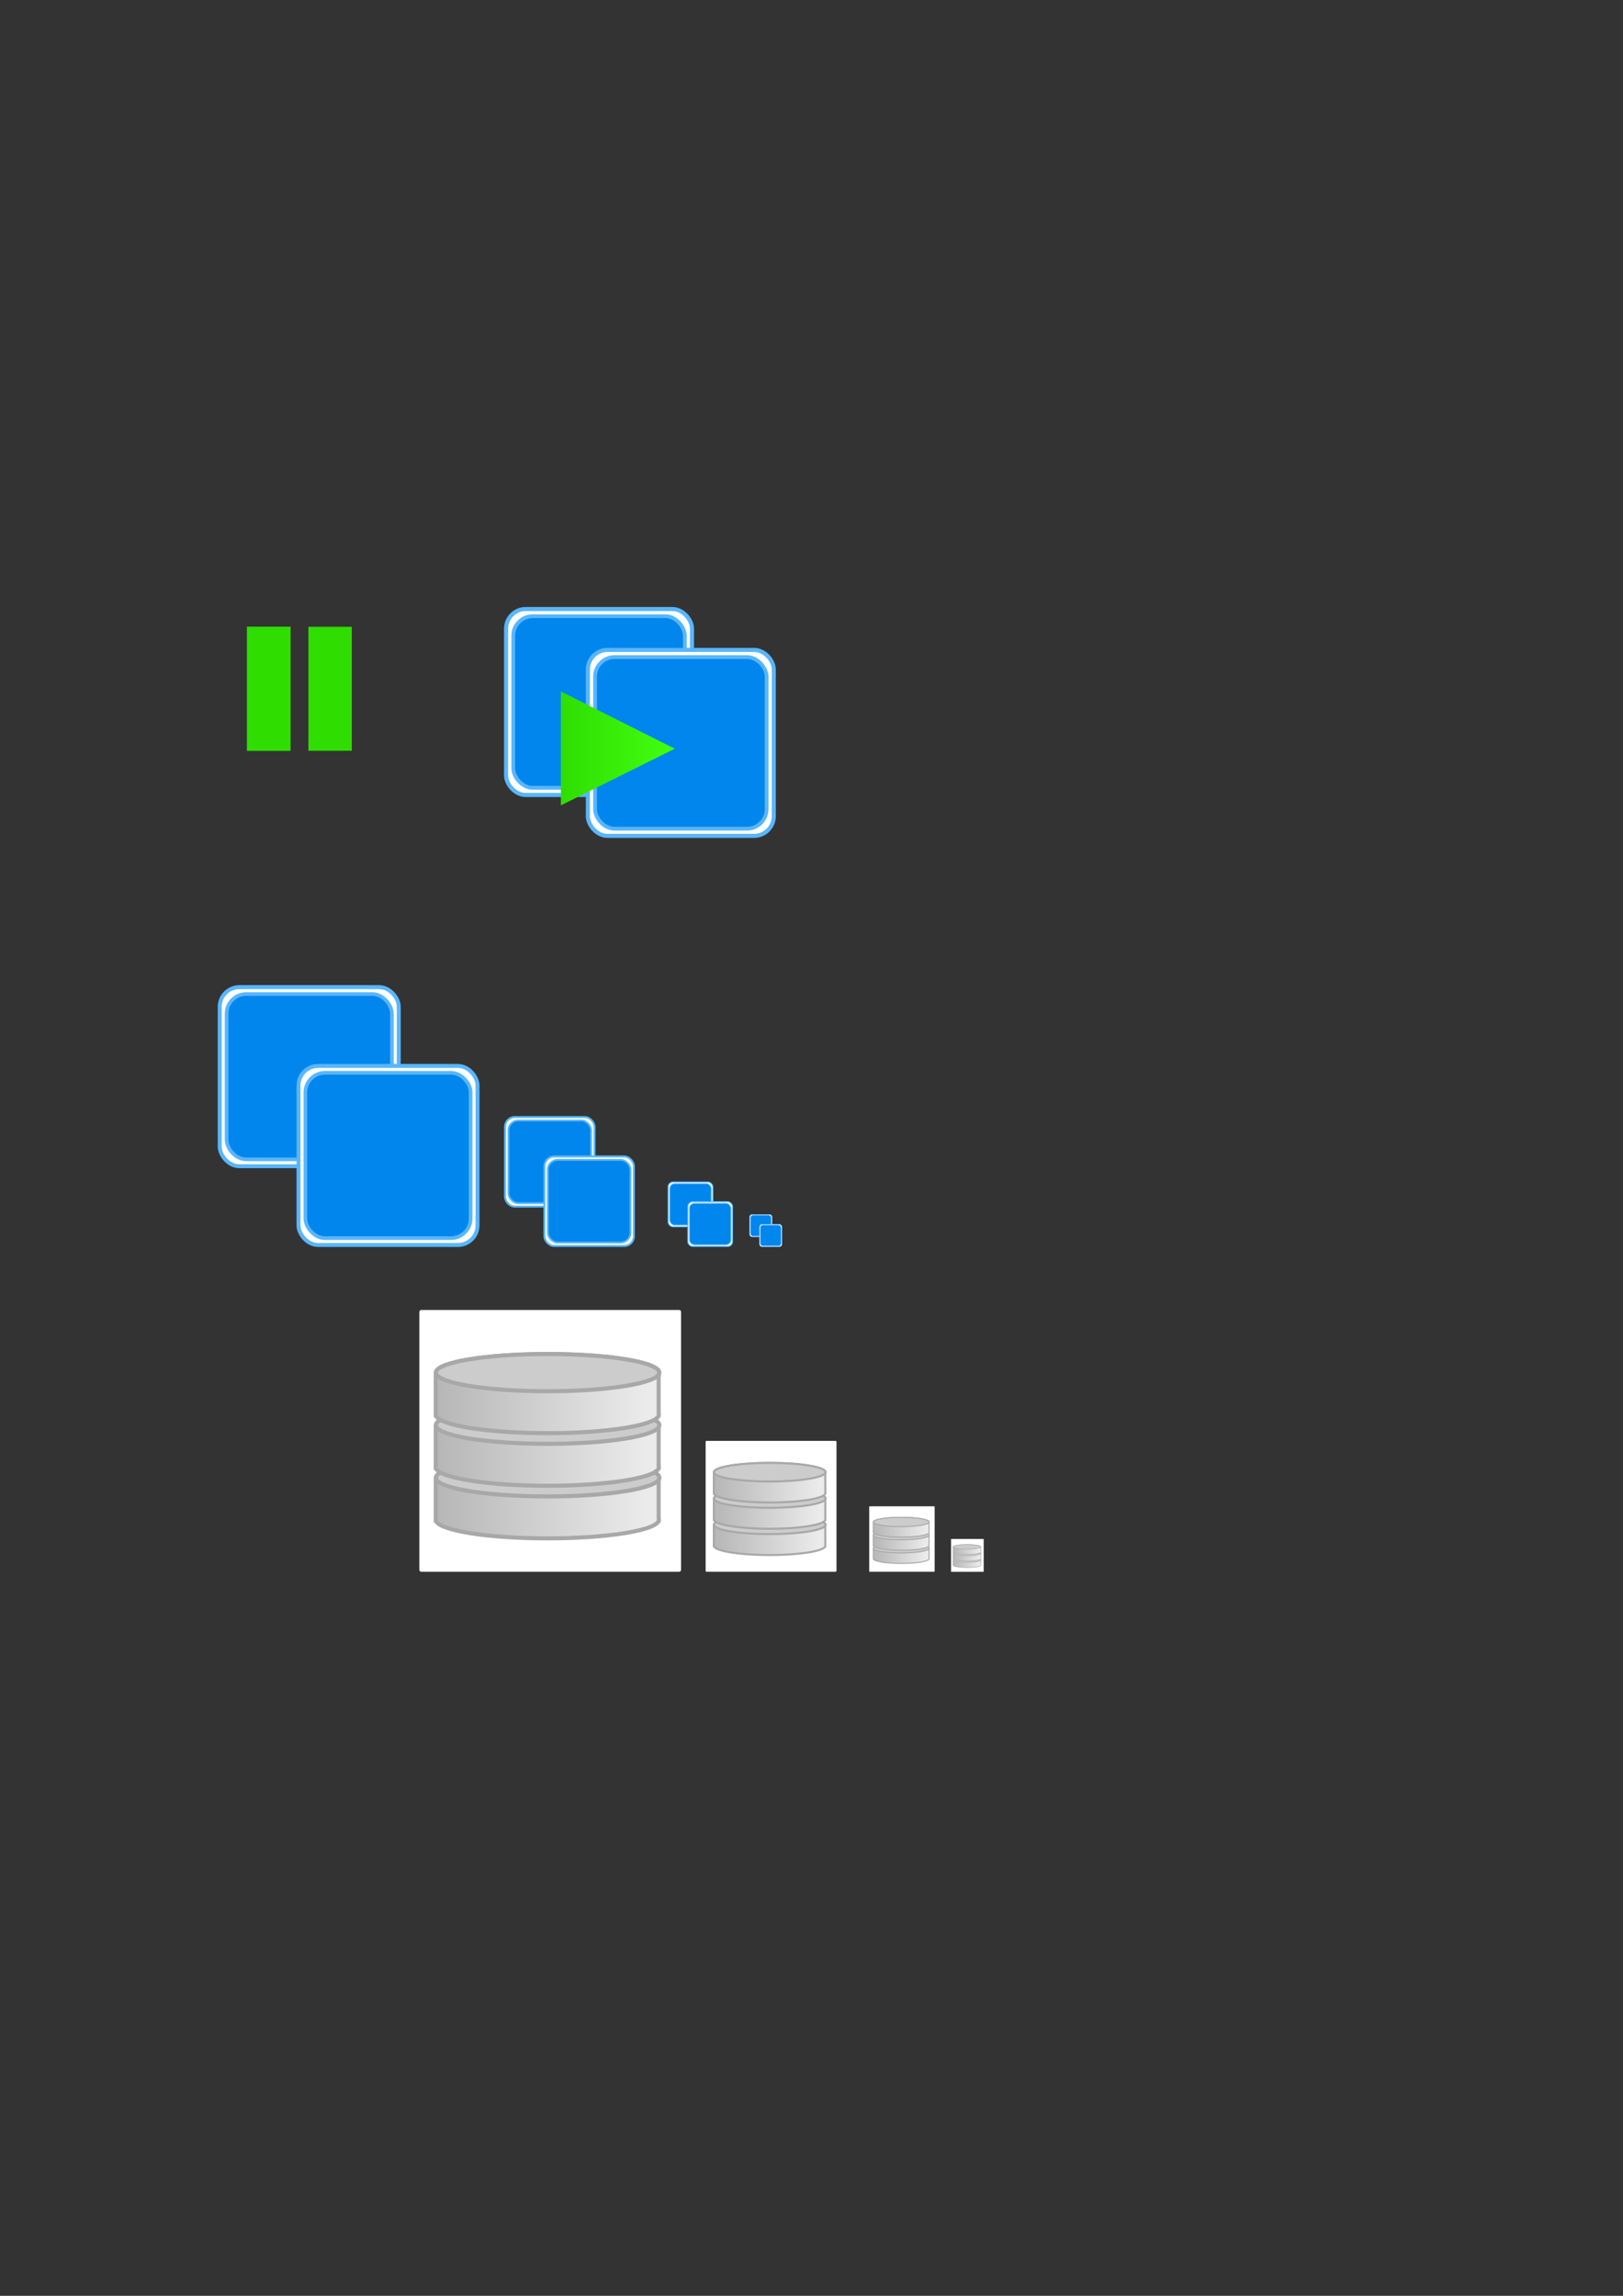 <?xml version="1.0" encoding="UTF-8" standalone="no"?>
<!-- Created with Inkscape (http://www.inkscape.org/) -->

<svg
   xmlns:dc="http://purl.org/dc/elements/1.1/"
   xmlns:cc="http://creativecommons.org/ns#"
   xmlns:rdf="http://www.w3.org/1999/02/22-rdf-syntax-ns#"
   xmlns:svg="http://www.w3.org/2000/svg"
   xmlns="http://www.w3.org/2000/svg"
   xmlns:xlink="http://www.w3.org/1999/xlink"
   xmlns:sodipodi="http://sodipodi.sourceforge.net/DTD/sodipodi-0.dtd"
   xmlns:inkscape="http://www.inkscape.org/namespaces/inkscape"
   width="210mm"
   height="297mm"
   id="svg2"
   version="1.1"
   inkscape:version="0.48.2 r9819"
   sodipodi:docname="Nieuw document 1">
  <rect width="100%" height="100%" fill="#333333" stroke="none"/>
  <defs
     id="defs4">
    <linearGradient
       id="linearGradient3935">
      <stop
         style="stop-color:#2fde00;stop-opacity:1;"
         offset="0"
         id="stop3937" />
      <stop
         style="stop-color:#42ff10;stop-opacity:1;"
         offset="1"
         id="stop3939" />
    </linearGradient>
    <linearGradient
       id="linearGradient3768">
      <stop
         style="stop-color:#b6b6b6;stop-opacity:1;"
         offset="0"
         id="stop3770" />
      <stop
         style="stop-color:#ebebeb;stop-opacity:1;"
         offset="1"
         id="stop3772" />
    </linearGradient>
    <linearGradient
       inkscape:collect="always"
       xlink:href="#linearGradient3768"
       id="linearGradient3774"
       x1="225.281"
       y1="193.484"
       x2="466.691"
       y2="195.505"
       gradientUnits="userSpaceOnUse"
       gradientTransform="matrix(0.429,0,0,0.429,116.121,654.623)" />
    <linearGradient
       inkscape:collect="always"
       xlink:href="#linearGradient3768"
       id="linearGradient3782"
       gradientUnits="userSpaceOnUse"
       x1="225.281"
       y1="193.484"
       x2="466.691"
       y2="195.505"
       gradientTransform="matrix(0.429,0,0,0.429,116.121,628.908)" />
    <linearGradient
       inkscape:collect="always"
       xlink:href="#linearGradient3768"
       id="linearGradient3790"
       gradientUnits="userSpaceOnUse"
       gradientTransform="matrix(0.429,0,0,0.429,116.121,603.192)"
       x1="225.281"
       y1="193.484"
       x2="466.691"
       y2="195.505" />
    <linearGradient
       inkscape:collect="always"
       xlink:href="#linearGradient3768"
       id="linearGradient3862"
       gradientUnits="userSpaceOnUse"
       gradientTransform="matrix(0.429,0,0,0.429,116.121,654.623)"
       x1="225.281"
       y1="193.484"
       x2="466.691"
       y2="195.505" />
    <linearGradient
       inkscape:collect="always"
       xlink:href="#linearGradient3768"
       id="linearGradient3864"
       gradientUnits="userSpaceOnUse"
       gradientTransform="matrix(0.429,0,0,0.429,116.121,628.908)"
       x1="225.281"
       y1="193.484"
       x2="466.691"
       y2="195.505" />
    <linearGradient
       inkscape:collect="always"
       xlink:href="#linearGradient3768"
       id="linearGradient3866"
       gradientUnits="userSpaceOnUse"
       gradientTransform="matrix(0.429,0,0,0.429,116.121,603.192)"
       x1="225.281"
       y1="193.484"
       x2="466.691"
       y2="195.505" />
    <linearGradient
       inkscape:collect="always"
       xlink:href="#linearGradient3768"
       id="linearGradient3890"
       gradientUnits="userSpaceOnUse"
       gradientTransform="matrix(0.429,0,0,0.429,116.121,654.623)"
       x1="225.281"
       y1="193.484"
       x2="466.691"
       y2="195.505" />
    <linearGradient
       inkscape:collect="always"
       xlink:href="#linearGradient3768"
       id="linearGradient3892"
       gradientUnits="userSpaceOnUse"
       gradientTransform="matrix(0.429,0,0,0.429,116.121,628.908)"
       x1="225.281"
       y1="193.484"
       x2="466.691"
       y2="195.505" />
    <linearGradient
       inkscape:collect="always"
       xlink:href="#linearGradient3768"
       id="linearGradient3894"
       gradientUnits="userSpaceOnUse"
       gradientTransform="matrix(0.429,0,0,0.429,116.121,603.192)"
       x1="225.281"
       y1="193.484"
       x2="466.691"
       y2="195.505" />
    <linearGradient
       inkscape:collect="always"
       xlink:href="#linearGradient3768"
       id="linearGradient3918"
       gradientUnits="userSpaceOnUse"
       gradientTransform="matrix(0.429,0,0,0.429,116.121,654.623)"
       x1="225.281"
       y1="193.484"
       x2="466.691"
       y2="195.505" />
    <linearGradient
       inkscape:collect="always"
       xlink:href="#linearGradient3768"
       id="linearGradient3920"
       gradientUnits="userSpaceOnUse"
       gradientTransform="matrix(0.429,0,0,0.429,116.121,628.908)"
       x1="225.281"
       y1="193.484"
       x2="466.691"
       y2="195.505" />
    <linearGradient
       inkscape:collect="always"
       xlink:href="#linearGradient3768"
       id="linearGradient3922"
       gradientUnits="userSpaceOnUse"
       gradientTransform="matrix(0.429,0,0,0.429,116.121,603.192)"
       x1="225.281"
       y1="193.484"
       x2="466.691"
       y2="195.505" />
    <linearGradient
       inkscape:collect="always"
       xlink:href="#linearGradient3935"
       id="linearGradient3941"
       x1="274.286"
       y1="365.934"
       x2="330"
       y2="365.934"
       gradientUnits="userSpaceOnUse" />
    <linearGradient
       inkscape:collect="always"
       xlink:href="#linearGradient3935"
       id="linearGradient3953"
       gradientUnits="userSpaceOnUse"
       x1="274.286"
       y1="365.934"
       x2="330"
       y2="365.934"
       gradientTransform="translate(160,0)" />
  </defs>
  <sodipodi:namedview
     id="base"
     pagecolor="#ffffff"
     bordercolor="#666666"
     borderopacity="1.0"
     inkscape:pageopacity="0.0"
     inkscape:pageshadow="2"
     inkscape:zoom="0.98994949"
     inkscape:cx="373.68806"
     inkscape:cy="445.3514"
     inkscape:document-units="px"
     inkscape:current-layer="layer1"
     showgrid="false"
     inkscape:window-width="1280"
     inkscape:window-height="971"
     inkscape:window-x="0"
     inkscape:window-y="25"
     inkscape:window-maximized="1" />
  <g
     inkscape:label="Laag 1"
     inkscape:groupmode="layer"
     id="layer1">
    <g
       id="g3794"
       inkscape:export-filename="/home/stijn/Bureaublad/PySphereGTK/store-128.png"
       inkscape:export-xdpi="44"
       inkscape:export-ydpi="44">
      <rect
         y="641.499"
         x="206.071"
         height="126"
         width="126"
         id="rect3792"
         style="fill:#ffffff;fill-opacity:1;stroke:#ffffff;stroke-width:2;stroke-linecap:round;stroke-linejoin:round;stroke-miterlimit:4;stroke-opacity:1;stroke-dasharray:none;stroke-dashoffset:0" />
      <path
         transform="matrix(0.429,0,0,0.429,116.121,654.623)"
         d="m 480.833,158.377 c 0,11.716 -56.985,21.213 -127.279,21.213 -70.294,0 -127.279,-9.497 -127.279,-21.213 0,-11.716 56.985,-21.213 127.279,-21.213 70.294,0 127.279,9.497 127.279,21.213 z"
         sodipodi:ry="21.213203"
         sodipodi:rx="127.27922"
         sodipodi:cy="158.37718"
         sodipodi:cx="353.55341"
         id="path2985"
         style="fill:#cccccc;stroke:#a8a8a8;stroke-width:4.666;stroke-linecap:round;stroke-linejoin:round;stroke-miterlimit:4;stroke-opacity:1;stroke-dasharray:none;stroke-dashoffset:0"
         sodipodi:type="arc" />
      <path
         style="fill:url(#linearGradient3774);fill-opacity:1;stroke:#a8a8a8;stroke-width:2;stroke-linecap:round;stroke-linejoin:round;stroke-miterlimit:4;stroke-opacity:1;stroke-dasharray:none;stroke-dashoffset:0"
         d="m 213.105,722.931 0,20.144 0,0.763 0.201,0 c 2.343,4.661 25.778,8.331 54.351,8.331 28.573,0 52.008,-3.67 54.351,-8.331 l 0.094,0 0,-0.214 c 0.065,-0.182 0.107,-0.365 0.107,-0.549 0,-0.184 -0.042,-0.367 -0.107,-0.549 l 0,-19.595 z"
         id="path3760"
         inkscape:connector-curvature="0"
         sodipodi:nodetypes="ccccscccsccc" />
      <path
         transform="matrix(0.429,0,0,0.429,116.121,654.623)"
         sodipodi:type="arc"
         style="fill:#cccccc;stroke:#a8a8a8;stroke-width:4.666;stroke-linecap:round;stroke-linejoin:round;stroke-miterlimit:4;stroke-opacity:1;stroke-dasharray:none;stroke-dashoffset:0"
         id="path3762"
         sodipodi:cx="353.55341"
         sodipodi:cy="158.37718"
         sodipodi:rx="127.27922"
         sodipodi:ry="21.213203"
         d="m 480.833,158.377 c 0,11.716 -56.985,21.213 -127.279,21.213 -70.294,0 -127.279,-9.497 -127.279,-21.213 0,-11.716 56.985,-21.213 127.279,-21.213 70.294,0 127.279,9.497 127.279,21.213 z" />
      <path
         transform="matrix(0.429,0,0,0.429,116.121,628.908)"
         sodipodi:type="arc"
         style="fill:#cccccc;stroke:#a8a8a8;stroke-width:4.666;stroke-linecap:round;stroke-linejoin:round;stroke-miterlimit:4;stroke-opacity:1;stroke-dasharray:none;stroke-dashoffset:0"
         id="path3776"
         sodipodi:cx="353.55341"
         sodipodi:cy="158.37718"
         sodipodi:rx="127.27922"
         sodipodi:ry="21.213203"
         d="m 480.833,158.377 c 0,11.716 -56.985,21.213 -127.279,21.213 -70.294,0 -127.279,-9.497 -127.279,-21.213 0,-11.716 56.985,-21.213 127.279,-21.213 70.294,0 127.279,9.497 127.279,21.213 z" />
      <path
         sodipodi:nodetypes="ccccscccsccc"
         inkscape:connector-curvature="0"
         id="path3778"
         d="m 213.105,697.215 0,20.144 0,0.763 0.201,0 c 2.343,4.661 25.778,8.331 54.351,8.331 28.573,0 52.008,-3.67 54.351,-8.331 l 0.094,0 0,-0.214 c 0.065,-0.182 0.107,-0.365 0.107,-0.549 0,-0.184 -0.042,-0.367 -0.107,-0.549 l 0,-19.595 z"
         style="fill:url(#linearGradient3782);fill-opacity:1;stroke:#a8a8a8;stroke-width:2;stroke-linecap:round;stroke-linejoin:round;stroke-miterlimit:4;stroke-opacity:1;stroke-dasharray:none;stroke-dashoffset:0" />
      <path
         transform="matrix(0.429,0,0,0.429,116.121,628.908)"
         d="m 480.833,158.377 c 0,11.716 -56.985,21.213 -127.279,21.213 -70.294,0 -127.279,-9.497 -127.279,-21.213 0,-11.716 56.985,-21.213 127.279,-21.213 70.294,0 127.279,9.497 127.279,21.213 z"
         sodipodi:ry="21.213203"
         sodipodi:rx="127.27922"
         sodipodi:cy="158.37718"
         sodipodi:cx="353.55341"
         id="path3780"
         style="fill:#cccccc;stroke:#a8a8a8;stroke-width:4.666;stroke-linecap:round;stroke-linejoin:round;stroke-miterlimit:4;stroke-opacity:1;stroke-dasharray:none;stroke-dashoffset:0"
         sodipodi:type="arc" />
      <path
         d="m 480.833,158.377 c 0,11.716 -56.985,21.213 -127.279,21.213 -70.294,0 -127.279,-9.497 -127.279,-21.213 0,-11.716 56.985,-21.213 127.279,-21.213 70.294,0 127.279,9.497 127.279,21.213 z"
         sodipodi:ry="21.213203"
         sodipodi:rx="127.27922"
         sodipodi:cy="158.37718"
         sodipodi:cx="353.55341"
         id="path3784"
         style="fill:#cccccc;stroke:#a8a8a8;stroke-width:4.666;stroke-linecap:round;stroke-linejoin:round;stroke-miterlimit:4;stroke-opacity:1;stroke-dasharray:none;stroke-dashoffset:0"
         sodipodi:type="arc"
         transform="matrix(0.429,0,0,0.429,116.121,603.192)" />
      <path
         style="fill:url(#linearGradient3790);fill-opacity:1;stroke:#a8a8a8;stroke-width:2;stroke-linecap:round;stroke-linejoin:round;stroke-miterlimit:4;stroke-opacity:1;stroke-dasharray:none;stroke-dashoffset:0"
         d="m 213.105,671.499 0,20.144 0,0.763 0.201,0 c 2.343,4.661 25.778,8.331 54.351,8.331 28.573,0 52.008,-3.67 54.351,-8.331 l 0.094,0 0,-0.214 c 0.065,-0.182 0.107,-0.365 0.107,-0.549 0,-0.184 -0.042,-0.367 -0.107,-0.549 l 0,-19.595 z"
         id="path3786"
         inkscape:connector-curvature="0"
         sodipodi:nodetypes="ccccscccsccc" />
      <path
         sodipodi:type="arc"
         style="fill:#cccccc;stroke:#a8a8a8;stroke-width:4.666;stroke-linecap:round;stroke-linejoin:round;stroke-miterlimit:4;stroke-opacity:1;stroke-dasharray:none;stroke-dashoffset:0"
         id="path3788"
         sodipodi:cx="353.55341"
         sodipodi:cy="158.37718"
         sodipodi:rx="127.27922"
         sodipodi:ry="21.213203"
         d="m 480.833,158.377 c 0,11.716 -56.985,21.213 -127.279,21.213 -70.294,0 -127.279,-9.497 -127.279,-21.213 0,-11.716 56.985,-21.213 127.279,-21.213 70.294,0 127.279,9.497 127.279,21.213 z"
         transform="matrix(0.429,0,0,0.429,116.121,603.192)" />
    </g>
    <g
       id="g3806"
       transform="matrix(0.5,0,0,0.5,242.536,384.25)"
       inkscape:export-filename="/home/stijn/Bureaublad/PySphereGTK/imgs/store-64.png"
       inkscape:export-xdpi="44"
       inkscape:export-ydpi="44">
      <rect
         style="fill:#ffffff;fill-opacity:1;stroke:#ffffff;stroke-width:2;stroke-linecap:round;stroke-linejoin:round;stroke-miterlimit:4;stroke-opacity:1;stroke-dasharray:none;stroke-dashoffset:0"
         id="rect3808"
         width="126"
         height="126"
         x="206.071"
         y="641.499" />
      <path
         sodipodi:type="arc"
         style="fill:#cccccc;stroke:#a8a8a8;stroke-width:4.666;stroke-linecap:round;stroke-linejoin:round;stroke-miterlimit:4;stroke-opacity:1;stroke-dasharray:none;stroke-dashoffset:0"
         id="path3810"
         sodipodi:cx="353.55341"
         sodipodi:cy="158.37718"
         sodipodi:rx="127.27922"
         sodipodi:ry="21.213203"
         d="m 480.833,158.377 c 0,11.716 -56.985,21.213 -127.279,21.213 -70.294,0 -127.279,-9.497 -127.279,-21.213 0,-11.716 56.985,-21.213 127.279,-21.213 70.294,0 127.279,9.497 127.279,21.213 z"
         transform="matrix(0.429,0,0,0.429,116.121,654.623)" />
      <path
         sodipodi:nodetypes="ccccscccsccc"
         inkscape:connector-curvature="0"
         id="path3812"
         d="m 213.105,722.931 0,20.144 0,0.763 0.201,0 c 2.343,4.661 25.778,8.331 54.351,8.331 28.573,0 52.008,-3.67 54.351,-8.331 l 0.094,0 0,-0.214 c 0.065,-0.182 0.107,-0.365 0.107,-0.549 0,-0.184 -0.042,-0.367 -0.107,-0.549 l 0,-19.595 z"
         style="fill:url(#linearGradient3862);fill-opacity:1;stroke:#a8a8a8;stroke-width:2;stroke-linecap:round;stroke-linejoin:round;stroke-miterlimit:4;stroke-opacity:1;stroke-dasharray:none;stroke-dashoffset:0" />
      <path
         d="m 480.833,158.377 c 0,11.716 -56.985,21.213 -127.279,21.213 -70.294,0 -127.279,-9.497 -127.279,-21.213 0,-11.716 56.985,-21.213 127.279,-21.213 70.294,0 127.279,9.497 127.279,21.213 z"
         sodipodi:ry="21.213203"
         sodipodi:rx="127.27922"
         sodipodi:cy="158.37718"
         sodipodi:cx="353.55341"
         id="path3814"
         style="fill:#cccccc;stroke:#a8a8a8;stroke-width:4.666;stroke-linecap:round;stroke-linejoin:round;stroke-miterlimit:4;stroke-opacity:1;stroke-dasharray:none;stroke-dashoffset:0"
         sodipodi:type="arc"
         transform="matrix(0.429,0,0,0.429,116.121,654.623)" />
      <path
         d="m 480.833,158.377 c 0,11.716 -56.985,21.213 -127.279,21.213 -70.294,0 -127.279,-9.497 -127.279,-21.213 0,-11.716 56.985,-21.213 127.279,-21.213 70.294,0 127.279,9.497 127.279,21.213 z"
         sodipodi:ry="21.213203"
         sodipodi:rx="127.27922"
         sodipodi:cy="158.37718"
         sodipodi:cx="353.55341"
         id="path3816"
         style="fill:#cccccc;stroke:#a8a8a8;stroke-width:4.666;stroke-linecap:round;stroke-linejoin:round;stroke-miterlimit:4;stroke-opacity:1;stroke-dasharray:none;stroke-dashoffset:0"
         sodipodi:type="arc"
         transform="matrix(0.429,0,0,0.429,116.121,628.908)" />
      <path
         style="fill:url(#linearGradient3864);fill-opacity:1;stroke:#a8a8a8;stroke-width:2;stroke-linecap:round;stroke-linejoin:round;stroke-miterlimit:4;stroke-opacity:1;stroke-dasharray:none;stroke-dashoffset:0"
         d="m 213.105,697.215 0,20.144 0,0.763 0.201,0 c 2.343,4.661 25.778,8.331 54.351,8.331 28.573,0 52.008,-3.67 54.351,-8.331 l 0.094,0 0,-0.214 c 0.065,-0.182 0.107,-0.365 0.107,-0.549 0,-0.184 -0.042,-0.367 -0.107,-0.549 l 0,-19.595 z"
         id="path3818"
         inkscape:connector-curvature="0"
         sodipodi:nodetypes="ccccscccsccc" />
      <path
         sodipodi:type="arc"
         style="fill:#cccccc;stroke:#a8a8a8;stroke-width:4.666;stroke-linecap:round;stroke-linejoin:round;stroke-miterlimit:4;stroke-opacity:1;stroke-dasharray:none;stroke-dashoffset:0"
         id="path3820"
         sodipodi:cx="353.55341"
         sodipodi:cy="158.37718"
         sodipodi:rx="127.27922"
         sodipodi:ry="21.213203"
         d="m 480.833,158.377 c 0,11.716 -56.985,21.213 -127.279,21.213 -70.294,0 -127.279,-9.497 -127.279,-21.213 0,-11.716 56.985,-21.213 127.279,-21.213 70.294,0 127.279,9.497 127.279,21.213 z"
         transform="matrix(0.429,0,0,0.429,116.121,628.908)" />
      <path
         transform="matrix(0.429,0,0,0.429,116.121,603.192)"
         sodipodi:type="arc"
         style="fill:#cccccc;stroke:#a8a8a8;stroke-width:4.666;stroke-linecap:round;stroke-linejoin:round;stroke-miterlimit:4;stroke-opacity:1;stroke-dasharray:none;stroke-dashoffset:0"
         id="path3822"
         sodipodi:cx="353.55341"
         sodipodi:cy="158.37718"
         sodipodi:rx="127.27922"
         sodipodi:ry="21.213203"
         d="m 480.833,158.377 c 0,11.716 -56.985,21.213 -127.279,21.213 -70.294,0 -127.279,-9.497 -127.279,-21.213 0,-11.716 56.985,-21.213 127.279,-21.213 70.294,0 127.279,9.497 127.279,21.213 z" />
      <path
         sodipodi:nodetypes="ccccscccsccc"
         inkscape:connector-curvature="0"
         id="path3824"
         d="m 213.105,671.499 0,20.144 0,0.763 0.201,0 c 2.343,4.661 25.778,8.331 54.351,8.331 28.573,0 52.008,-3.67 54.351,-8.331 l 0.094,0 0,-0.214 c 0.065,-0.182 0.107,-0.365 0.107,-0.549 0,-0.184 -0.042,-0.367 -0.107,-0.549 l 0,-19.595 z"
         style="fill:url(#linearGradient3866);fill-opacity:1;stroke:#a8a8a8;stroke-width:2;stroke-linecap:round;stroke-linejoin:round;stroke-miterlimit:4;stroke-opacity:1;stroke-dasharray:none;stroke-dashoffset:0" />
      <path
         transform="matrix(0.429,0,0,0.429,116.121,603.192)"
         d="m 480.833,158.377 c 0,11.716 -56.985,21.213 -127.279,21.213 -70.294,0 -127.279,-9.497 -127.279,-21.213 0,-11.716 56.985,-21.213 127.279,-21.213 70.294,0 127.279,9.497 127.279,21.213 z"
         sodipodi:ry="21.213203"
         sodipodi:rx="127.27922"
         sodipodi:cy="158.37718"
         sodipodi:cx="353.55341"
         id="path3826"
         style="fill:#cccccc;stroke:#a8a8a8;stroke-width:4.666;stroke-linecap:round;stroke-linejoin:round;stroke-miterlimit:4;stroke-opacity:1;stroke-dasharray:none;stroke-dashoffset:0"
         sodipodi:type="arc" />
    </g>
    <g
       transform="matrix(0.25,0,0,0.25,373.803,576.374)"
       id="g3868"
       inkscape:export-filename="/home/stijn/Bureaublad/PySphereGTK/imgs/store-32.png"
       inkscape:export-xdpi="44"
       inkscape:export-ydpi="44">
      <rect
         y="641.499"
         x="206.071"
         height="126"
         width="126"
         id="rect3870"
         style="fill:#ffffff;fill-opacity:1;stroke:#ffffff;stroke-width:2;stroke-linecap:round;stroke-linejoin:round;stroke-miterlimit:4;stroke-opacity:1;stroke-dasharray:none;stroke-dashoffset:0" />
      <path
         transform="matrix(0.429,0,0,0.429,116.121,654.623)"
         d="m 480.833,158.377 c 0,11.716 -56.985,21.213 -127.279,21.213 -70.294,0 -127.279,-9.497 -127.279,-21.213 0,-11.716 56.985,-21.213 127.279,-21.213 70.294,0 127.279,9.497 127.279,21.213 z"
         sodipodi:ry="21.213203"
         sodipodi:rx="127.27922"
         sodipodi:cy="158.37718"
         sodipodi:cx="353.55341"
         id="path3872"
         style="fill:#cccccc;stroke:#a8a8a8;stroke-width:4.666;stroke-linecap:round;stroke-linejoin:round;stroke-miterlimit:4;stroke-opacity:1;stroke-dasharray:none;stroke-dashoffset:0"
         sodipodi:type="arc" />
      <path
         style="fill:url(#linearGradient3890);fill-opacity:1;stroke:#a8a8a8;stroke-width:2;stroke-linecap:round;stroke-linejoin:round;stroke-miterlimit:4;stroke-opacity:1;stroke-dasharray:none;stroke-dashoffset:0"
         d="m 213.105,722.931 0,20.144 0,0.763 0.201,0 c 2.343,4.661 25.778,8.331 54.351,8.331 28.573,0 52.008,-3.67 54.351,-8.331 l 0.094,0 0,-0.214 c 0.065,-0.182 0.107,-0.365 0.107,-0.549 0,-0.184 -0.042,-0.367 -0.107,-0.549 l 0,-19.595 z"
         id="path3874"
         inkscape:connector-curvature="0"
         sodipodi:nodetypes="ccccscccsccc" />
      <path
         transform="matrix(0.429,0,0,0.429,116.121,654.623)"
         sodipodi:type="arc"
         style="fill:#cccccc;stroke:#a8a8a8;stroke-width:4.666;stroke-linecap:round;stroke-linejoin:round;stroke-miterlimit:4;stroke-opacity:1;stroke-dasharray:none;stroke-dashoffset:0"
         id="path3876"
         sodipodi:cx="353.55341"
         sodipodi:cy="158.37718"
         sodipodi:rx="127.27922"
         sodipodi:ry="21.213203"
         d="m 480.833,158.377 c 0,11.716 -56.985,21.213 -127.279,21.213 -70.294,0 -127.279,-9.497 -127.279,-21.213 0,-11.716 56.985,-21.213 127.279,-21.213 70.294,0 127.279,9.497 127.279,21.213 z" />
      <path
         transform="matrix(0.429,0,0,0.429,116.121,628.908)"
         sodipodi:type="arc"
         style="fill:#cccccc;stroke:#a8a8a8;stroke-width:4.666;stroke-linecap:round;stroke-linejoin:round;stroke-miterlimit:4;stroke-opacity:1;stroke-dasharray:none;stroke-dashoffset:0"
         id="path3878"
         sodipodi:cx="353.55341"
         sodipodi:cy="158.37718"
         sodipodi:rx="127.27922"
         sodipodi:ry="21.213203"
         d="m 480.833,158.377 c 0,11.716 -56.985,21.213 -127.279,21.213 -70.294,0 -127.279,-9.497 -127.279,-21.213 0,-11.716 56.985,-21.213 127.279,-21.213 70.294,0 127.279,9.497 127.279,21.213 z" />
      <path
         sodipodi:nodetypes="ccccscccsccc"
         inkscape:connector-curvature="0"
         id="path3880"
         d="m 213.105,697.215 0,20.144 0,0.763 0.201,0 c 2.343,4.661 25.778,8.331 54.351,8.331 28.573,0 52.008,-3.67 54.351,-8.331 l 0.094,0 0,-0.214 c 0.065,-0.182 0.107,-0.365 0.107,-0.549 0,-0.184 -0.042,-0.367 -0.107,-0.549 l 0,-19.595 z"
         style="fill:url(#linearGradient3892);fill-opacity:1;stroke:#a8a8a8;stroke-width:2;stroke-linecap:round;stroke-linejoin:round;stroke-miterlimit:4;stroke-opacity:1;stroke-dasharray:none;stroke-dashoffset:0" />
      <path
         transform="matrix(0.429,0,0,0.429,116.121,628.908)"
         d="m 480.833,158.377 c 0,11.716 -56.985,21.213 -127.279,21.213 -70.294,0 -127.279,-9.497 -127.279,-21.213 0,-11.716 56.985,-21.213 127.279,-21.213 70.294,0 127.279,9.497 127.279,21.213 z"
         sodipodi:ry="21.213203"
         sodipodi:rx="127.27922"
         sodipodi:cy="158.37718"
         sodipodi:cx="353.55341"
         id="path3882"
         style="fill:#cccccc;stroke:#a8a8a8;stroke-width:4.666;stroke-linecap:round;stroke-linejoin:round;stroke-miterlimit:4;stroke-opacity:1;stroke-dasharray:none;stroke-dashoffset:0"
         sodipodi:type="arc" />
      <path
         d="m 480.833,158.377 c 0,11.716 -56.985,21.213 -127.279,21.213 -70.294,0 -127.279,-9.497 -127.279,-21.213 0,-11.716 56.985,-21.213 127.279,-21.213 70.294,0 127.279,9.497 127.279,21.213 z"
         sodipodi:ry="21.213203"
         sodipodi:rx="127.27922"
         sodipodi:cy="158.37718"
         sodipodi:cx="353.55341"
         id="path3884"
         style="fill:#cccccc;stroke:#a8a8a8;stroke-width:4.666;stroke-linecap:round;stroke-linejoin:round;stroke-miterlimit:4;stroke-opacity:1;stroke-dasharray:none;stroke-dashoffset:0"
         sodipodi:type="arc"
         transform="matrix(0.429,0,0,0.429,116.121,603.192)" />
      <path
         style="fill:url(#linearGradient3894);fill-opacity:1;stroke:#a8a8a8;stroke-width:2;stroke-linecap:round;stroke-linejoin:round;stroke-miterlimit:4;stroke-opacity:1;stroke-dasharray:none;stroke-dashoffset:0"
         d="m 213.105,671.499 0,20.144 0,0.763 0.201,0 c 2.343,4.661 25.778,8.331 54.351,8.331 28.573,0 52.008,-3.67 54.351,-8.331 l 0.094,0 0,-0.214 c 0.065,-0.182 0.107,-0.365 0.107,-0.549 0,-0.184 -0.042,-0.367 -0.107,-0.549 l 0,-19.595 z"
         id="path3886"
         inkscape:connector-curvature="0"
         sodipodi:nodetypes="ccccscccsccc" />
      <path
         sodipodi:type="arc"
         style="fill:#cccccc;stroke:#a8a8a8;stroke-width:4.666;stroke-linecap:round;stroke-linejoin:round;stroke-miterlimit:4;stroke-opacity:1;stroke-dasharray:none;stroke-dashoffset:0"
         id="path3888"
         sodipodi:cx="353.55341"
         sodipodi:cy="158.37718"
         sodipodi:rx="127.27922"
         sodipodi:ry="21.213203"
         d="m 480.833,158.377 c 0,11.716 -56.985,21.213 -127.279,21.213 -70.294,0 -127.279,-9.497 -127.279,-21.213 0,-11.716 56.985,-21.213 127.279,-21.213 70.294,0 127.279,9.497 127.279,21.213 z"
         transform="matrix(0.429,0,0,0.429,116.121,603.192)" />
    </g>
    <g
       id="g3896"
       transform="matrix(0.125,0,0,0.125,439.437,672.437)"
       inkscape:export-filename="/home/stijn/Bureaublad/PySphereGTK/imgs/store-16.png"
       inkscape:export-xdpi="44"
       inkscape:export-ydpi="44">
      <rect
         style="fill:#ffffff;fill-opacity:1;stroke:#ffffff;stroke-width:2;stroke-linecap:round;stroke-linejoin:round;stroke-miterlimit:4;stroke-opacity:1;stroke-dasharray:none;stroke-dashoffset:0"
         id="rect3898"
         width="126"
         height="126"
         x="206.071"
         y="641.499" />
      <path
         sodipodi:type="arc"
         style="fill:#cccccc;stroke:#a8a8a8;stroke-width:4.666;stroke-linecap:round;stroke-linejoin:round;stroke-miterlimit:4;stroke-opacity:1;stroke-dasharray:none;stroke-dashoffset:0"
         id="path3900"
         sodipodi:cx="353.55341"
         sodipodi:cy="158.37718"
         sodipodi:rx="127.27922"
         sodipodi:ry="21.213203"
         d="m 480.833,158.377 c 0,11.716 -56.985,21.213 -127.279,21.213 -70.294,0 -127.279,-9.497 -127.279,-21.213 0,-11.716 56.985,-21.213 127.279,-21.213 70.294,0 127.279,9.497 127.279,21.213 z"
         transform="matrix(0.429,0,0,0.429,116.121,654.623)" />
      <path
         sodipodi:nodetypes="ccccscccsccc"
         inkscape:connector-curvature="0"
         id="path3902"
         d="m 213.105,722.931 0,20.144 0,0.763 0.201,0 c 2.343,4.661 25.778,8.331 54.351,8.331 28.573,0 52.008,-3.67 54.351,-8.331 l 0.094,0 0,-0.214 c 0.065,-0.182 0.107,-0.365 0.107,-0.549 0,-0.184 -0.042,-0.367 -0.107,-0.549 l 0,-19.595 z"
         style="fill:url(#linearGradient3918);fill-opacity:1;stroke:#a8a8a8;stroke-width:2;stroke-linecap:round;stroke-linejoin:round;stroke-miterlimit:4;stroke-opacity:1;stroke-dasharray:none;stroke-dashoffset:0" />
      <path
         d="m 480.833,158.377 c 0,11.716 -56.985,21.213 -127.279,21.213 -70.294,0 -127.279,-9.497 -127.279,-21.213 0,-11.716 56.985,-21.213 127.279,-21.213 70.294,0 127.279,9.497 127.279,21.213 z"
         sodipodi:ry="21.213203"
         sodipodi:rx="127.27922"
         sodipodi:cy="158.37718"
         sodipodi:cx="353.55341"
         id="path3904"
         style="fill:#cccccc;stroke:#a8a8a8;stroke-width:4.666;stroke-linecap:round;stroke-linejoin:round;stroke-miterlimit:4;stroke-opacity:1;stroke-dasharray:none;stroke-dashoffset:0"
         sodipodi:type="arc"
         transform="matrix(0.429,0,0,0.429,116.121,654.623)" />
      <path
         d="m 480.833,158.377 c 0,11.716 -56.985,21.213 -127.279,21.213 -70.294,0 -127.279,-9.497 -127.279,-21.213 0,-11.716 56.985,-21.213 127.279,-21.213 70.294,0 127.279,9.497 127.279,21.213 z"
         sodipodi:ry="21.213203"
         sodipodi:rx="127.27922"
         sodipodi:cy="158.37718"
         sodipodi:cx="353.55341"
         id="path3906"
         style="fill:#cccccc;stroke:#a8a8a8;stroke-width:4.666;stroke-linecap:round;stroke-linejoin:round;stroke-miterlimit:4;stroke-opacity:1;stroke-dasharray:none;stroke-dashoffset:0"
         sodipodi:type="arc"
         transform="matrix(0.429,0,0,0.429,116.121,628.908)" />
      <path
         style="fill:url(#linearGradient3920);fill-opacity:1;stroke:#a8a8a8;stroke-width:2;stroke-linecap:round;stroke-linejoin:round;stroke-miterlimit:4;stroke-opacity:1;stroke-dasharray:none;stroke-dashoffset:0"
         d="m 213.105,697.215 0,20.144 0,0.763 0.201,0 c 2.343,4.661 25.778,8.331 54.351,8.331 28.573,0 52.008,-3.67 54.351,-8.331 l 0.094,0 0,-0.214 c 0.065,-0.182 0.107,-0.365 0.107,-0.549 0,-0.184 -0.042,-0.367 -0.107,-0.549 l 0,-19.595 z"
         id="path3908"
         inkscape:connector-curvature="0"
         sodipodi:nodetypes="ccccscccsccc" />
      <path
         sodipodi:type="arc"
         style="fill:#cccccc;stroke:#a8a8a8;stroke-width:4.666;stroke-linecap:round;stroke-linejoin:round;stroke-miterlimit:4;stroke-opacity:1;stroke-dasharray:none;stroke-dashoffset:0"
         id="path3910"
         sodipodi:cx="353.55341"
         sodipodi:cy="158.37718"
         sodipodi:rx="127.27922"
         sodipodi:ry="21.213203"
         d="m 480.833,158.377 c 0,11.716 -56.985,21.213 -127.279,21.213 -70.294,0 -127.279,-9.497 -127.279,-21.213 0,-11.716 56.985,-21.213 127.279,-21.213 70.294,0 127.279,9.497 127.279,21.213 z"
         transform="matrix(0.429,0,0,0.429,116.121,628.908)" />
      <path
         transform="matrix(0.429,0,0,0.429,116.121,603.192)"
         sodipodi:type="arc"
         style="fill:#cccccc;stroke:#a8a8a8;stroke-width:4.666;stroke-linecap:round;stroke-linejoin:round;stroke-miterlimit:4;stroke-opacity:1;stroke-dasharray:none;stroke-dashoffset:0"
         id="path3912"
         sodipodi:cx="353.55341"
         sodipodi:cy="158.37718"
         sodipodi:rx="127.27922"
         sodipodi:ry="21.213203"
         d="m 480.833,158.377 c 0,11.716 -56.985,21.213 -127.279,21.213 -70.294,0 -127.279,-9.497 -127.279,-21.213 0,-11.716 56.985,-21.213 127.279,-21.213 70.294,0 127.279,9.497 127.279,21.213 z" />
      <path
         sodipodi:nodetypes="ccccscccsccc"
         inkscape:connector-curvature="0"
         id="path3914"
         d="m 213.105,671.499 0,20.144 0,0.763 0.201,0 c 2.343,4.661 25.778,8.331 54.351,8.331 28.573,0 52.008,-3.67 54.351,-8.331 l 0.094,0 0,-0.214 c 0.065,-0.182 0.107,-0.365 0.107,-0.549 0,-0.184 -0.042,-0.367 -0.107,-0.549 l 0,-19.595 z"
         style="fill:url(#linearGradient3922);fill-opacity:1;stroke:#a8a8a8;stroke-width:2;stroke-linecap:round;stroke-linejoin:round;stroke-miterlimit:4;stroke-opacity:1;stroke-dasharray:none;stroke-dashoffset:0" />
      <path
         transform="matrix(0.429,0,0,0.429,116.121,603.192)"
         d="m 480.833,158.377 c 0,11.716 -56.985,21.213 -127.279,21.213 -70.294,0 -127.279,-9.497 -127.279,-21.213 0,-11.716 56.985,-21.213 127.279,-21.213 70.294,0 127.279,9.497 127.279,21.213 z"
         sodipodi:ry="21.213203"
         sodipodi:rx="127.27922"
         sodipodi:cy="158.37718"
         sodipodi:cx="353.55341"
         id="path3916"
         style="fill:#cccccc;stroke:#a8a8a8;stroke-width:4.666;stroke-linecap:round;stroke-linejoin:round;stroke-miterlimit:4;stroke-opacity:1;stroke-dasharray:none;stroke-dashoffset:0"
         sodipodi:type="arc" />
    </g>
    <rect
       style="fill:#ffffff;fill-opacity:1;stroke:#58b6ff;stroke-width:2;stroke-linecap:round;stroke-linejoin:round;stroke-miterlimit:4;stroke-opacity:1;stroke-dasharray:none;stroke-dashoffset:0"
       id="rect3924"
       width="90.914"
       height="90.914"
       x="247.487"
       y="297.778"
       rx="9.596"
       ry="9.596" />
    <rect
       ry="9.596"
       rx="9.596"
       y="301.273"
       x="250.982"
       height="83.925"
       width="83.925"
       id="rect3926"
       style="fill:#0086ed;fill-opacity:1;stroke:#58b6ff;stroke-width:1.846;stroke-linecap:round;stroke-linejoin:round;stroke-miterlimit:4;stroke-opacity:1;stroke-dasharray:none;stroke-dashoffset:0" />
    <rect
       ry="9.596"
       rx="9.596"
       y="317.778"
       x="287.487"
       height="90.914"
       width="90.914"
       id="rect3928"
       style="fill:#ffffff;fill-opacity:1;stroke:#58b6ff;stroke-width:2;stroke-linecap:round;stroke-linejoin:round;stroke-miterlimit:4;stroke-opacity:1;stroke-dasharray:none;stroke-dashoffset:0" />
    <rect
       style="fill:#0086ed;fill-opacity:1;stroke:#58b6ff;stroke-width:1.846;stroke-linecap:round;stroke-linejoin:round;stroke-miterlimit:4;stroke-opacity:1;stroke-dasharray:none;stroke-dashoffset:0"
       id="rect3930"
       width="83.925"
       height="83.925"
       x="290.982"
       y="321.273"
       rx="9.596"
       ry="9.596" />
    <path
       style="fill:url(#linearGradient3941);fill-opacity:1;stroke:none"
       d="m 274.286,338.076 55.714,28 -55.714,27.714 z"
       id="rect3932"
       inkscape:connector-curvature="0"
       sodipodi:nodetypes="cccc" />
    <rect
       ry="9.596"
       rx="9.596"
       y="482.655"
       x="107.45"
       height="87.553"
       width="87.553"
       id="rect3943"
       style="fill:#ffffff;fill-opacity:1;stroke:#58b6ff;stroke-width:1.926;stroke-linecap:round;stroke-linejoin:round;stroke-miterlimit:4;stroke-opacity:1;stroke-dasharray:none;stroke-dashoffset:0"
       inkscape:export-filename="/home/stijn/Bureaublad/PySphereGTK/imgs/vm-128.png"
       inkscape:export-xdpi="44"
       inkscape:export-ydpi="44" />
    <rect
       style="fill:#0086ed;fill-opacity:1;stroke:#58b6ff;stroke-width:1.778;stroke-linecap:round;stroke-linejoin:round;stroke-miterlimit:4;stroke-opacity:1;stroke-dasharray:none;stroke-dashoffset:0"
       id="rect3945"
       width="80.822"
       height="80.822"
       x="110.816"
       y="486.02"
       rx="9.596"
       ry="9.596"
       inkscape:export-filename="/home/stijn/Bureaublad/PySphereGTK/imgs/vm-128.png"
       inkscape:export-xdpi="44"
       inkscape:export-ydpi="44" />
    <rect
       style="fill:#ffffff;fill-opacity:1;stroke:#58b6ff;stroke-width:1.926;stroke-linecap:round;stroke-linejoin:round;stroke-miterlimit:4;stroke-opacity:1;stroke-dasharray:none;stroke-dashoffset:0"
       id="rect3947"
       width="87.553"
       height="87.553"
       x="145.972"
       y="521.176"
       rx="9.596"
       ry="9.596"
       inkscape:export-filename="/home/stijn/Bureaublad/PySphereGTK/imgs/vm-128.png"
       inkscape:export-xdpi="44"
       inkscape:export-ydpi="44" />
    <rect
       ry="9.596"
       rx="9.596"
       y="524.542"
       x="149.337"
       height="80.822"
       width="80.822"
       id="rect3949"
       style="fill:#0086ed;fill-opacity:1;stroke:#58b6ff;stroke-width:1.778;stroke-linecap:round;stroke-linejoin:round;stroke-miterlimit:4;stroke-opacity:1;stroke-dasharray:none;stroke-dashoffset:0"
       inkscape:export-filename="/home/stijn/Bureaublad/PySphereGTK/imgs/vm-128.png"
       inkscape:export-xdpi="44"
       inkscape:export-ydpi="44" />
    <rect
       style="fill:#2fde00;fill-opacity:1;stroke:none"
       id="rect3955"
       width="21.213"
       height="60.609"
       x="120.822"
       y="306.474" />
    <rect
       y="306.474"
       x="120.822"
       height="60.609"
       width="21.213"
       id="rect3957"
       style="fill:#2fde00;fill-opacity:1;stroke:none" />
    <rect
       style="fill:#2fde00;fill-opacity:1;stroke:none"
       id="rect3959"
       width="21.213"
       height="60.609"
       x="150.822"
       y="306.474" />
    <rect
       style="fill:#ffffff;fill-opacity:1;stroke:#58b6ff;stroke-width:0.963;stroke-linecap:round;stroke-linejoin:round;stroke-miterlimit:4;stroke-opacity:1;stroke-dasharray:none;stroke-dashoffset:0"
       id="rect3971"
       width="43.776"
       height="43.776"
       x="246.969"
       y="546.173"
       rx="4.798"
       ry="4.798"
       inkscape:export-filename="/home/stijn/Bureaublad/PySphereGTK/imgs/vm-64.png"
       inkscape:export-xdpi="44"
       inkscape:export-ydpi="44" />
    <rect
       ry="4.798"
       rx="4.798"
       y="547.856"
       x="248.652"
       height="40.411"
       width="40.411"
       id="rect3973"
       style="fill:#0086ed;fill-opacity:1;stroke:#58b6ff;stroke-width:0.889;stroke-linecap:round;stroke-linejoin:round;stroke-miterlimit:4;stroke-opacity:1;stroke-dasharray:none;stroke-dashoffset:0"
       inkscape:export-filename="/home/stijn/Bureaublad/PySphereGTK/imgs/vm-64.png"
       inkscape:export-xdpi="44"
       inkscape:export-ydpi="44" />
    <rect
       ry="4.798"
       rx="4.798"
       y="565.434"
       x="266.23"
       height="43.776"
       width="43.776"
       id="rect3975"
       style="fill:#ffffff;fill-opacity:1;stroke:#58b6ff;stroke-width:0.963;stroke-linecap:round;stroke-linejoin:round;stroke-miterlimit:4;stroke-opacity:1;stroke-dasharray:none;stroke-dashoffset:0"
       inkscape:export-filename="/home/stijn/Bureaublad/PySphereGTK/imgs/vm-64.png"
       inkscape:export-xdpi="44"
       inkscape:export-ydpi="44" />
    <rect
       style="fill:#0086ed;fill-opacity:1;stroke:#58b6ff;stroke-width:0.889;stroke-linecap:round;stroke-linejoin:round;stroke-miterlimit:4;stroke-opacity:1;stroke-dasharray:none;stroke-dashoffset:0"
       id="rect3977"
       width="40.411"
       height="40.411"
       x="267.912"
       y="567.117"
       rx="4.798"
       ry="4.798"
       inkscape:export-filename="/home/stijn/Bureaublad/PySphereGTK/imgs/vm-64.png"
       inkscape:export-xdpi="44"
       inkscape:export-ydpi="44" />
    <rect
       ry="2.399"
       rx="2.399"
       y="577.933"
       x="326.728"
       height="21.888"
       width="21.888"
       id="rect3987"
       style="fill:#ffffff;fill-opacity:1;stroke:#58b6ff;stroke-width:0.482;stroke-linecap:round;stroke-linejoin:round;stroke-miterlimit:4;stroke-opacity:1;stroke-dasharray:none;stroke-dashoffset:0"
       inkscape:export-filename="/home/stijn/Bureaublad/PySphereGTK/imgs/vm-32.png"
       inkscape:export-xdpi="44"
       inkscape:export-ydpi="44" />
    <rect
       style="fill:#0086ed;fill-opacity:1;stroke:#58b6ff;stroke-width:0.444;stroke-linecap:round;stroke-linejoin:round;stroke-miterlimit:4;stroke-opacity:1;stroke-dasharray:none;stroke-dashoffset:0"
       id="rect3989"
       width="20.206"
       height="20.206"
       x="327.57"
       y="578.774"
       rx="2.399"
       ry="2.399"
       inkscape:export-filename="/home/stijn/Bureaublad/PySphereGTK/imgs/vm-32.png"
       inkscape:export-xdpi="44"
       inkscape:export-ydpi="44" />
    <rect
       style="fill:#ffffff;fill-opacity:1;stroke:#58b6ff;stroke-width:0.482;stroke-linecap:round;stroke-linejoin:round;stroke-miterlimit:4;stroke-opacity:1;stroke-dasharray:none;stroke-dashoffset:0"
       id="rect3991"
       width="21.888"
       height="21.888"
       x="336.358"
       y="587.563"
       rx="2.399"
       ry="2.399"
       inkscape:export-filename="/home/stijn/Bureaublad/PySphereGTK/imgs/vm-32.png"
       inkscape:export-xdpi="44"
       inkscape:export-ydpi="44" />
    <rect
       ry="2.399"
       rx="2.399"
       y="588.404"
       x="337.2"
       height="20.206"
       width="20.206"
       id="rect3993"
       style="fill:#0086ed;fill-opacity:1;stroke:#58b6ff;stroke-width:0.444;stroke-linecap:round;stroke-linejoin:round;stroke-miterlimit:4;stroke-opacity:1;stroke-dasharray:none;stroke-dashoffset:0"
       inkscape:export-filename="/home/stijn/Bureaublad/PySphereGTK/imgs/vm-32.png"
       inkscape:export-xdpi="44"
       inkscape:export-ydpi="44" />
    <rect
       style="fill:#ffffff;fill-opacity:1;stroke:#58b6ff;stroke-width:0.241;stroke-linecap:round;stroke-linejoin:round;stroke-miterlimit:4;stroke-opacity:1;stroke-dasharray:none;stroke-dashoffset:0"
       id="rect3995"
       width="10.944"
       height="10.944"
       x="366.608"
       y="593.812"
       rx="1.2"
       ry="1.2"
       inkscape:export-filename="/home/stijn/Bureaublad/PySphereGTK/imgs/vm-16.png"
       inkscape:export-xdpi="44"
       inkscape:export-ydpi="44" />
    <rect
       ry="1.2"
       rx="1.2"
       y="594.233"
       x="367.028"
       height="10.103"
       width="10.103"
       id="rect3997"
       style="fill:#0086ed;fill-opacity:1;stroke:#58b6ff;stroke-width:0.222;stroke-linecap:round;stroke-linejoin:round;stroke-miterlimit:4;stroke-opacity:1;stroke-dasharray:none;stroke-dashoffset:0"
       inkscape:export-filename="/home/stijn/Bureaublad/PySphereGTK/imgs/vm-16.png"
       inkscape:export-xdpi="44"
       inkscape:export-ydpi="44" />
    <rect
       ry="1.2"
       rx="1.2"
       y="598.628"
       x="371.423"
       height="10.944"
       width="10.944"
       id="rect3999"
       style="fill:#ffffff;fill-opacity:1;stroke:#58b6ff;stroke-width:0.241;stroke-linecap:round;stroke-linejoin:round;stroke-miterlimit:4;stroke-opacity:1;stroke-dasharray:none;stroke-dashoffset:0"
       inkscape:export-filename="/home/stijn/Bureaublad/PySphereGTK/imgs/vm-16.png"
       inkscape:export-xdpi="44"
       inkscape:export-ydpi="44" />
    <rect
       style="fill:#0086ed;fill-opacity:1;stroke:#58b6ff;stroke-width:0.222;stroke-linecap:round;stroke-linejoin:round;stroke-miterlimit:4;stroke-opacity:1;stroke-dasharray:none;stroke-dashoffset:0"
       id="rect4001"
       width="10.103"
       height="10.103"
       x="371.844"
       y="599.048"
       rx="1.2"
       ry="1.2"
       inkscape:export-filename="/home/stijn/Bureaublad/PySphereGTK/imgs/vm-16.png"
       inkscape:export-xdpi="44"
       inkscape:export-ydpi="44" />
  </g>
</svg>
